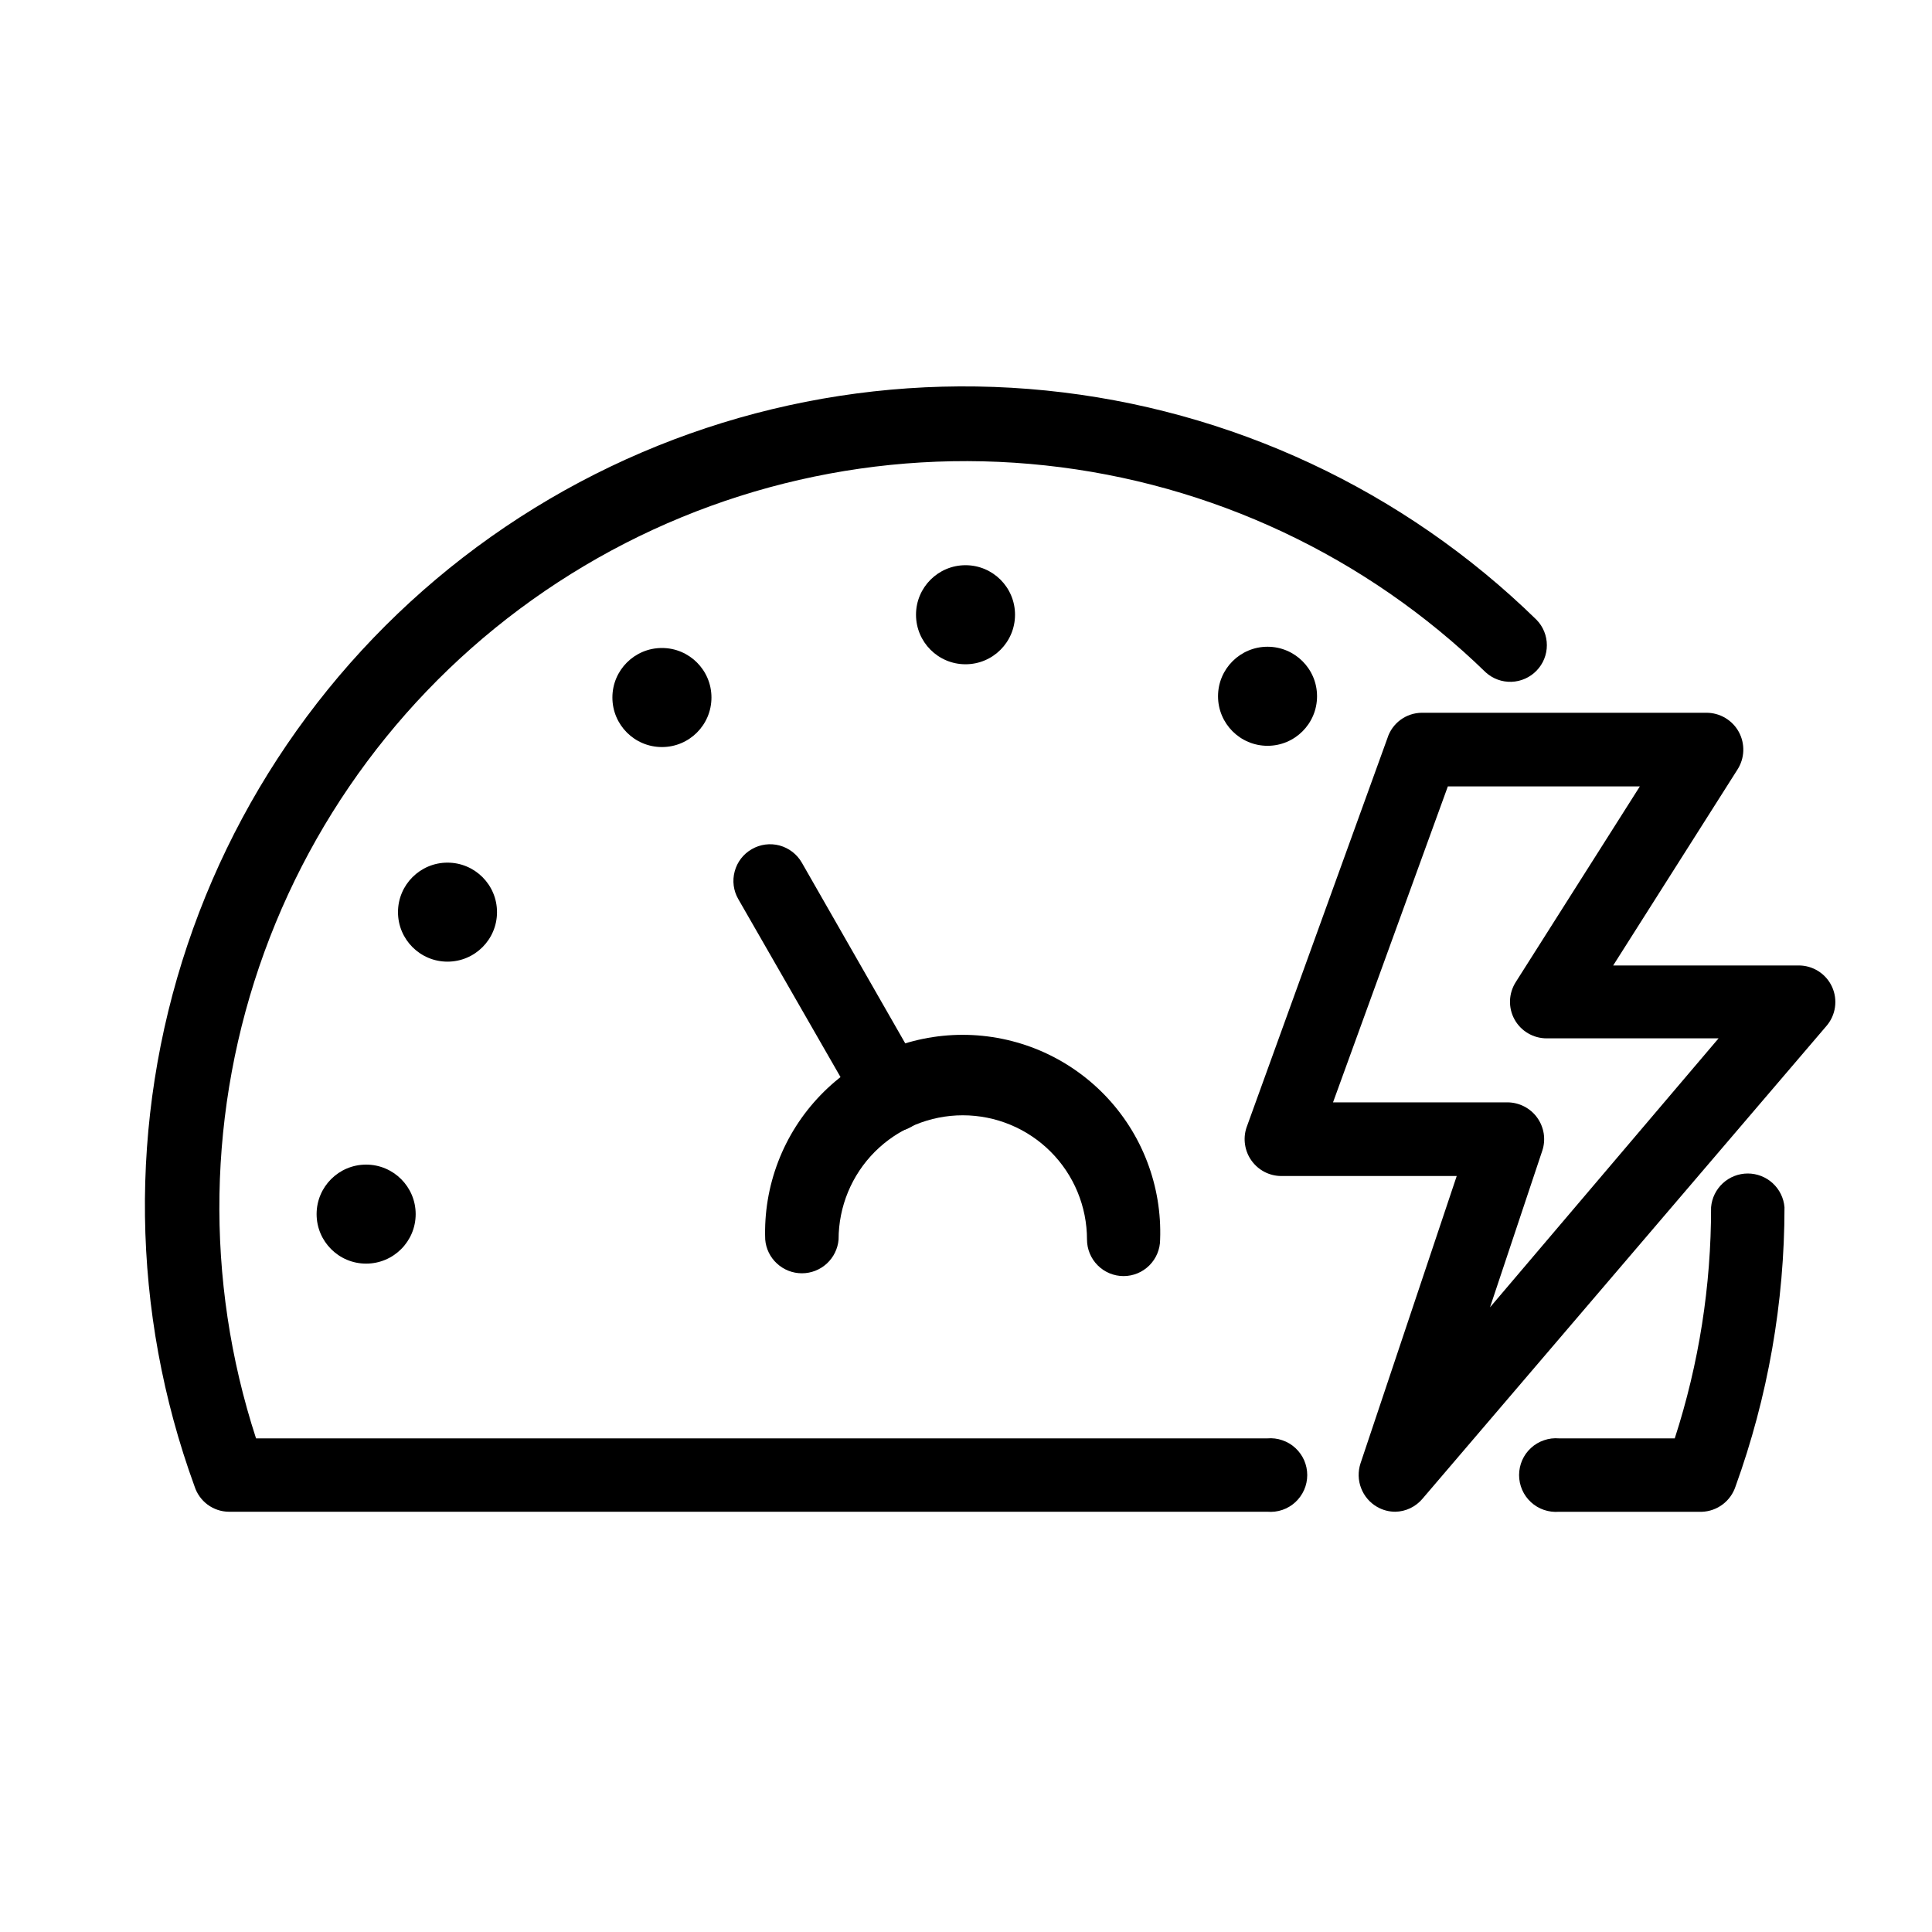<svg width="40" height="40" viewBox="0 0 40 40" fill="none" xmlns="http://www.w3.org/2000/svg">
<path d="M28.888 31.299C28.757 31.299 28.628 31.265 28.514 31.2C28.362 31.113 28.244 30.976 28.181 30.812C28.117 30.648 28.113 30.467 28.167 30.3L30.16 24.348H26.521C26.402 24.347 26.284 24.317 26.178 24.262C26.072 24.206 25.981 24.127 25.911 24.029C25.841 23.932 25.796 23.82 25.778 23.702C25.759 23.584 25.769 23.463 25.806 23.349L28.725 15.283C28.772 15.132 28.867 14.999 28.994 14.905C29.122 14.81 29.276 14.759 29.434 14.757H35.329C35.466 14.757 35.601 14.793 35.72 14.864C35.838 14.934 35.935 15.034 36.001 15.155C36.066 15.275 36.098 15.412 36.093 15.549C36.088 15.686 36.045 15.82 35.971 15.935L33.399 19.989H37.233C37.379 19.987 37.523 20.028 37.646 20.106C37.77 20.184 37.869 20.297 37.93 20.43C37.991 20.563 38.012 20.71 37.991 20.855C37.97 21 37.907 21.136 37.811 21.246L29.45 31.031C29.381 31.113 29.295 31.179 29.198 31.226C29.101 31.272 28.995 31.297 28.888 31.299ZM27.599 22.823H31.212C31.332 22.824 31.45 22.853 31.557 22.908C31.663 22.963 31.756 23.042 31.826 23.14C31.896 23.237 31.942 23.35 31.961 23.468C31.979 23.587 31.97 23.708 31.932 23.822L30.849 27.067L35.581 21.498H32.022C31.886 21.498 31.753 21.462 31.636 21.393C31.519 21.325 31.423 21.226 31.357 21.107C31.291 20.988 31.259 20.854 31.263 20.718C31.267 20.583 31.308 20.451 31.38 20.336L33.951 16.282H29.976L27.599 22.823Z" fill="black"/>
<path d="M26.239 31.299H4.738C4.58 31.298 4.426 31.246 4.298 31.152C4.171 31.057 4.076 30.925 4.028 30.774C2.71 27.162 2.658 23.209 3.881 19.564C5.104 15.919 7.529 12.798 10.759 10.712C13.989 8.626 17.832 7.7 21.657 8.085C25.483 8.471 29.064 10.145 31.813 12.833C31.95 12.974 32.026 13.162 32.026 13.359C32.026 13.555 31.95 13.744 31.813 13.885C31.677 14.026 31.491 14.109 31.295 14.116C31.098 14.123 30.907 14.053 30.761 13.921C28.286 11.514 25.076 10.005 21.643 9.636C18.211 9.266 14.753 10.057 11.822 11.883C8.892 13.708 6.657 16.462 5.475 19.706C4.293 22.951 4.232 26.497 5.301 29.78H26.239C26.344 29.771 26.45 29.784 26.55 29.819C26.65 29.853 26.741 29.907 26.819 29.979C26.896 30.05 26.958 30.137 27.001 30.233C27.043 30.33 27.065 30.434 27.065 30.54C27.065 30.645 27.043 30.75 27.001 30.846C26.958 30.943 26.896 31.029 26.819 31.101C26.741 31.172 26.65 31.227 26.55 31.261C26.45 31.295 26.344 31.308 26.239 31.299Z" fill="black"/>
<path d="M35.237 31.3H32.276C32.171 31.308 32.066 31.295 31.966 31.261C31.866 31.227 31.774 31.172 31.697 31.101C31.619 31.029 31.557 30.943 31.515 30.846C31.473 30.75 31.451 30.645 31.451 30.54C31.451 30.434 31.473 30.33 31.515 30.233C31.557 30.137 31.619 30.05 31.697 29.979C31.774 29.907 31.866 29.853 31.966 29.819C32.066 29.784 32.171 29.771 32.276 29.78H34.674C35.175 28.234 35.428 26.62 35.426 24.995C35.442 24.804 35.529 24.627 35.67 24.497C35.81 24.368 35.995 24.296 36.186 24.296C36.377 24.296 36.561 24.368 36.702 24.497C36.843 24.627 36.93 24.804 36.946 24.995C36.946 26.967 36.602 28.924 35.931 30.779C35.882 30.926 35.789 31.055 35.665 31.148C35.541 31.241 35.392 31.294 35.237 31.3Z" fill="black"/>
<path d="M23.262 26.42C23.061 26.42 22.869 26.34 22.727 26.198C22.585 26.056 22.505 25.863 22.505 25.663C22.505 24.98 22.234 24.326 21.752 23.844C21.27 23.362 20.616 23.091 19.933 23.091C19.252 23.091 18.598 23.362 18.115 23.844C17.633 24.326 17.362 24.98 17.362 25.663C17.346 25.853 17.259 26.031 17.119 26.16C16.978 26.29 16.794 26.362 16.602 26.362C16.411 26.362 16.227 26.29 16.086 26.16C15.945 26.031 15.858 25.853 15.843 25.663C15.823 25.113 15.914 24.566 16.111 24.052C16.307 23.539 16.605 23.071 16.987 22.675C17.368 22.28 17.826 21.965 18.331 21.75C18.837 21.536 19.381 21.425 19.931 21.425C20.48 21.425 21.024 21.536 21.53 21.75C22.036 21.965 22.493 22.28 22.875 22.675C23.257 23.071 23.555 23.539 23.751 24.052C23.948 24.566 24.039 25.113 24.019 25.663C24.019 25.863 23.939 26.056 23.797 26.198C23.655 26.34 23.463 26.42 23.262 26.42Z" fill="black"/>
<path d="M18.483 23.417C18.35 23.417 18.219 23.382 18.104 23.315C17.988 23.249 17.892 23.154 17.826 23.038L15.286 18.616C15.185 18.442 15.158 18.235 15.211 18.041C15.263 17.846 15.39 17.681 15.565 17.581C15.739 17.48 15.946 17.453 16.14 17.505C16.334 17.558 16.5 17.685 16.6 17.859L19.14 22.297C19.207 22.412 19.242 22.543 19.241 22.676C19.241 22.809 19.206 22.94 19.14 23.055C19.073 23.17 18.977 23.266 18.862 23.332C18.747 23.398 18.616 23.433 18.483 23.433V23.417Z" fill="black"/>
<path d="M19.99 13.753C20.556 13.753 21.015 13.294 21.015 12.727C21.015 12.161 20.556 11.702 19.99 11.702C19.424 11.702 18.965 12.161 18.965 12.727C18.965 13.294 19.424 13.753 19.99 13.753Z" fill="black"/>
<path d="M7.58 26.162C8.146 26.162 8.606 25.703 8.606 25.137C8.606 24.571 8.146 24.112 7.58 24.112C7.014 24.112 6.555 24.571 6.555 25.137C6.555 25.703 7.014 26.162 7.58 26.162Z" fill="black"/>
<path d="M26.243 15.441C26.809 15.441 27.268 14.982 27.268 14.415C27.268 13.849 26.809 13.39 26.243 13.39C25.677 13.39 25.218 13.849 25.218 14.415C25.218 14.982 25.677 15.441 26.243 15.441Z" fill="black"/>
<path d="M9.265 19.91C9.831 19.91 10.29 19.451 10.29 18.885C10.29 18.319 9.831 17.86 9.265 17.86C8.699 17.86 8.24 18.319 8.24 18.885C8.24 19.451 8.699 19.91 9.265 19.91Z" fill="black"/>
<path d="M13.705 15.467C14.271 15.467 14.73 15.008 14.73 14.441C14.73 13.875 14.271 13.416 13.705 13.416C13.138 13.416 12.679 13.875 12.679 14.441C12.679 15.008 13.138 15.467 13.705 15.467Z" fill="black"/>
</svg>
